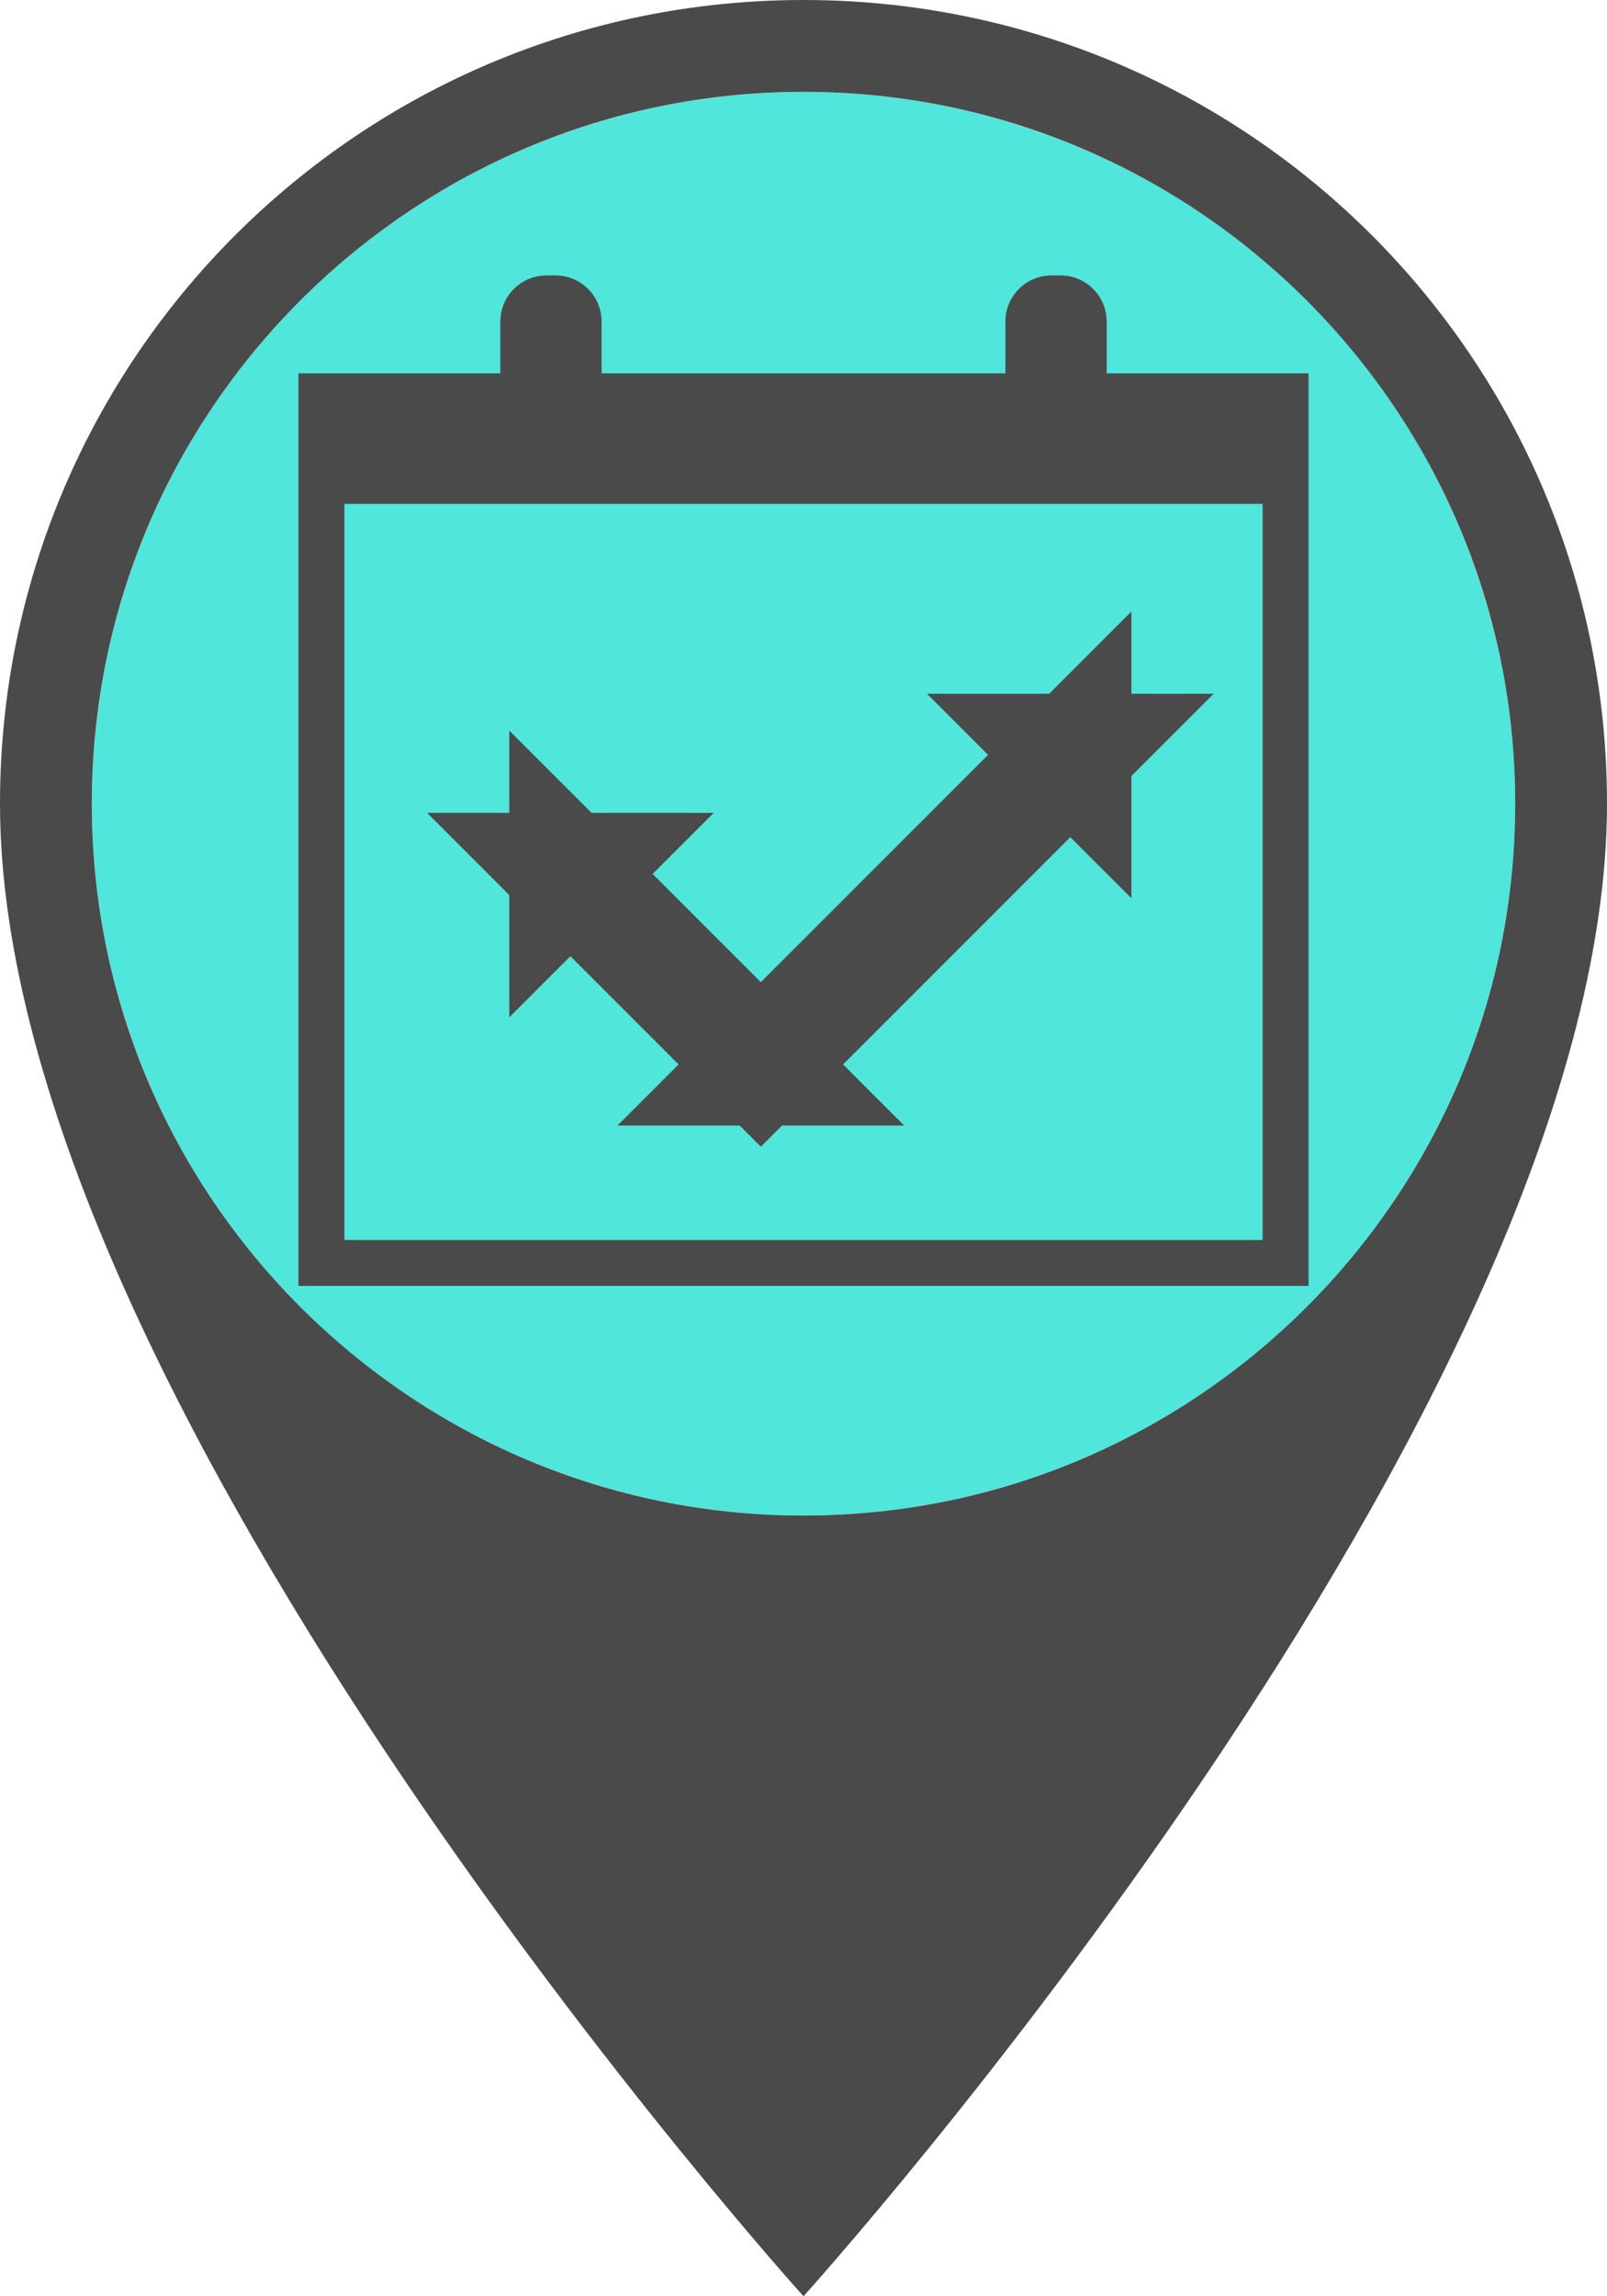 <?xml version="1.0" encoding="UTF-8"?>
<svg width="35px" height="50px" viewBox="0 0 35 50" version="1.1" xmlns="http://www.w3.org/2000/svg" xmlns:xlink="http://www.w3.org/1999/xlink">
    <!-- Generator: Sketch 47.1 (45422) - http://www.bohemiancoding.com/sketch -->
    <title>events_marker_plenty</title>
    <desc>Created with Sketch.</desc>
    <defs>
        <rect id="path-1" x="0.733" y="0.71" width="20.533" height="2.129"></rect>
        <path d="M1,0 L1.2,0 L1.2,0 C1.752,-1.01453063e-16 2.2,0.448 2.2,1 L2.2,2.129 L0,2.129 L0,1 L0,1 C-6.76353751e-17,0.448 0.448,1.01453063e-16 1,0 Z" id="path-2"></path>
        <path d="M12,0 L12.2,0 L12.2,0 C12.752,-1.01453063e-16 13.2,0.448 13.2,1 L13.2,2.129 L11,2.129 L11,1 L11,1 C11,0.448 11.448,1.01453063e-16 12,0 Z" id="path-3"></path>
    </defs>
    <g id="Symbols" stroke="none" stroke-width="1" fill="none" fill-rule="evenodd">
        <g id="events_marker_plenty">
            <circle id="Oval" fill="#50E6DB" cx="17.5" cy="17.5" r="15.5"></circle>
            <g id="Marker-shape---template" fill="#4A4A4A">
                <path d="M17.5,0 C7.825,0 0,7.825 0,17.5 C0,30.625 17.5,50 17.5,50 C17.5,50 35,30.625 35,17.5 C35,7.825 27.175,0 17.5,0 L17.5,0 Z M17.5,33 C8.944,33 2,26.056 2,17.5 C2,8.944 8.944,2 17.5,2 C26.056,2 33,8.944 33,17.5 C33,26.056 26.056,33 17.5,33 L17.5,33 Z" id="Marker-shape"></path>
            </g>
            <g id="Evenementen-Icon" transform="translate(6.5, 6)">
                <g id="Calendar">
                    <path d="M16.4,14.933 L16.4,8.067 L15.4,9.067 L16.867,9.067 L15.867,8.067 L15.867,15.4 L16.867,14.4 L5.867,14.4 L6.867,15.4 L6.867,13.933 L5.867,14.933 L16.4,14.933 Z" id="Rectangle-52" stroke="#4A4A4A" stroke-width="2" transform="translate(11.367, 11.733) scale(-1, 1) rotate(45) translate(-11.367, -11.733) "></path>
                    <g id="Box" transform="translate(0, 2.129)">
                        <rect id="Rectangle" stroke="#4A4A4A" x="0.5" y="0.5" width="21" height="18.871"></rect>
                        <g id="Rectangle-3">
                            <use fill="#4A4A4A" fill-rule="evenodd" xlink:href="#path-1"></use>
                            <rect stroke="#4A4A4A" stroke-width="1" x="1.233" y="1.21" width="19.533" height="1.129"></rect>
                        </g>
                    </g>
                    <g id="Hinges" transform="translate(4.4, 0)">
                        <g id="Rectangle-2">
                            <use fill="#4A4A4A" fill-rule="evenodd" xlink:href="#path-2"></use>
                            <path stroke="#4A4A4A" stroke-width="1" d="M0.5,1.629 L1.7,1.629 L1.7,1 C1.7,0.724 1.476,0.5 1.2,0.5 L1,0.5 C0.724,0.5 0.5,0.724 0.5,1 L0.5,1.629 Z"></path>
                        </g>
                        <g id="Rectangle-2">
                            <use fill="#4A4A4A" fill-rule="evenodd" xlink:href="#path-3"></use>
                            <path stroke="#4A4A4A" stroke-width="1" d="M11.5,1.629 L12.7,1.629 L12.7,1 C12.7,0.724 12.476,0.5 12.2,0.5 L12,0.5 C11.724,0.5 11.5,0.724 11.5,1 L11.5,1.629 Z"></path>
                        </g>
                    </g>
                </g>
            </g>
        </g>
    </g>
</svg>